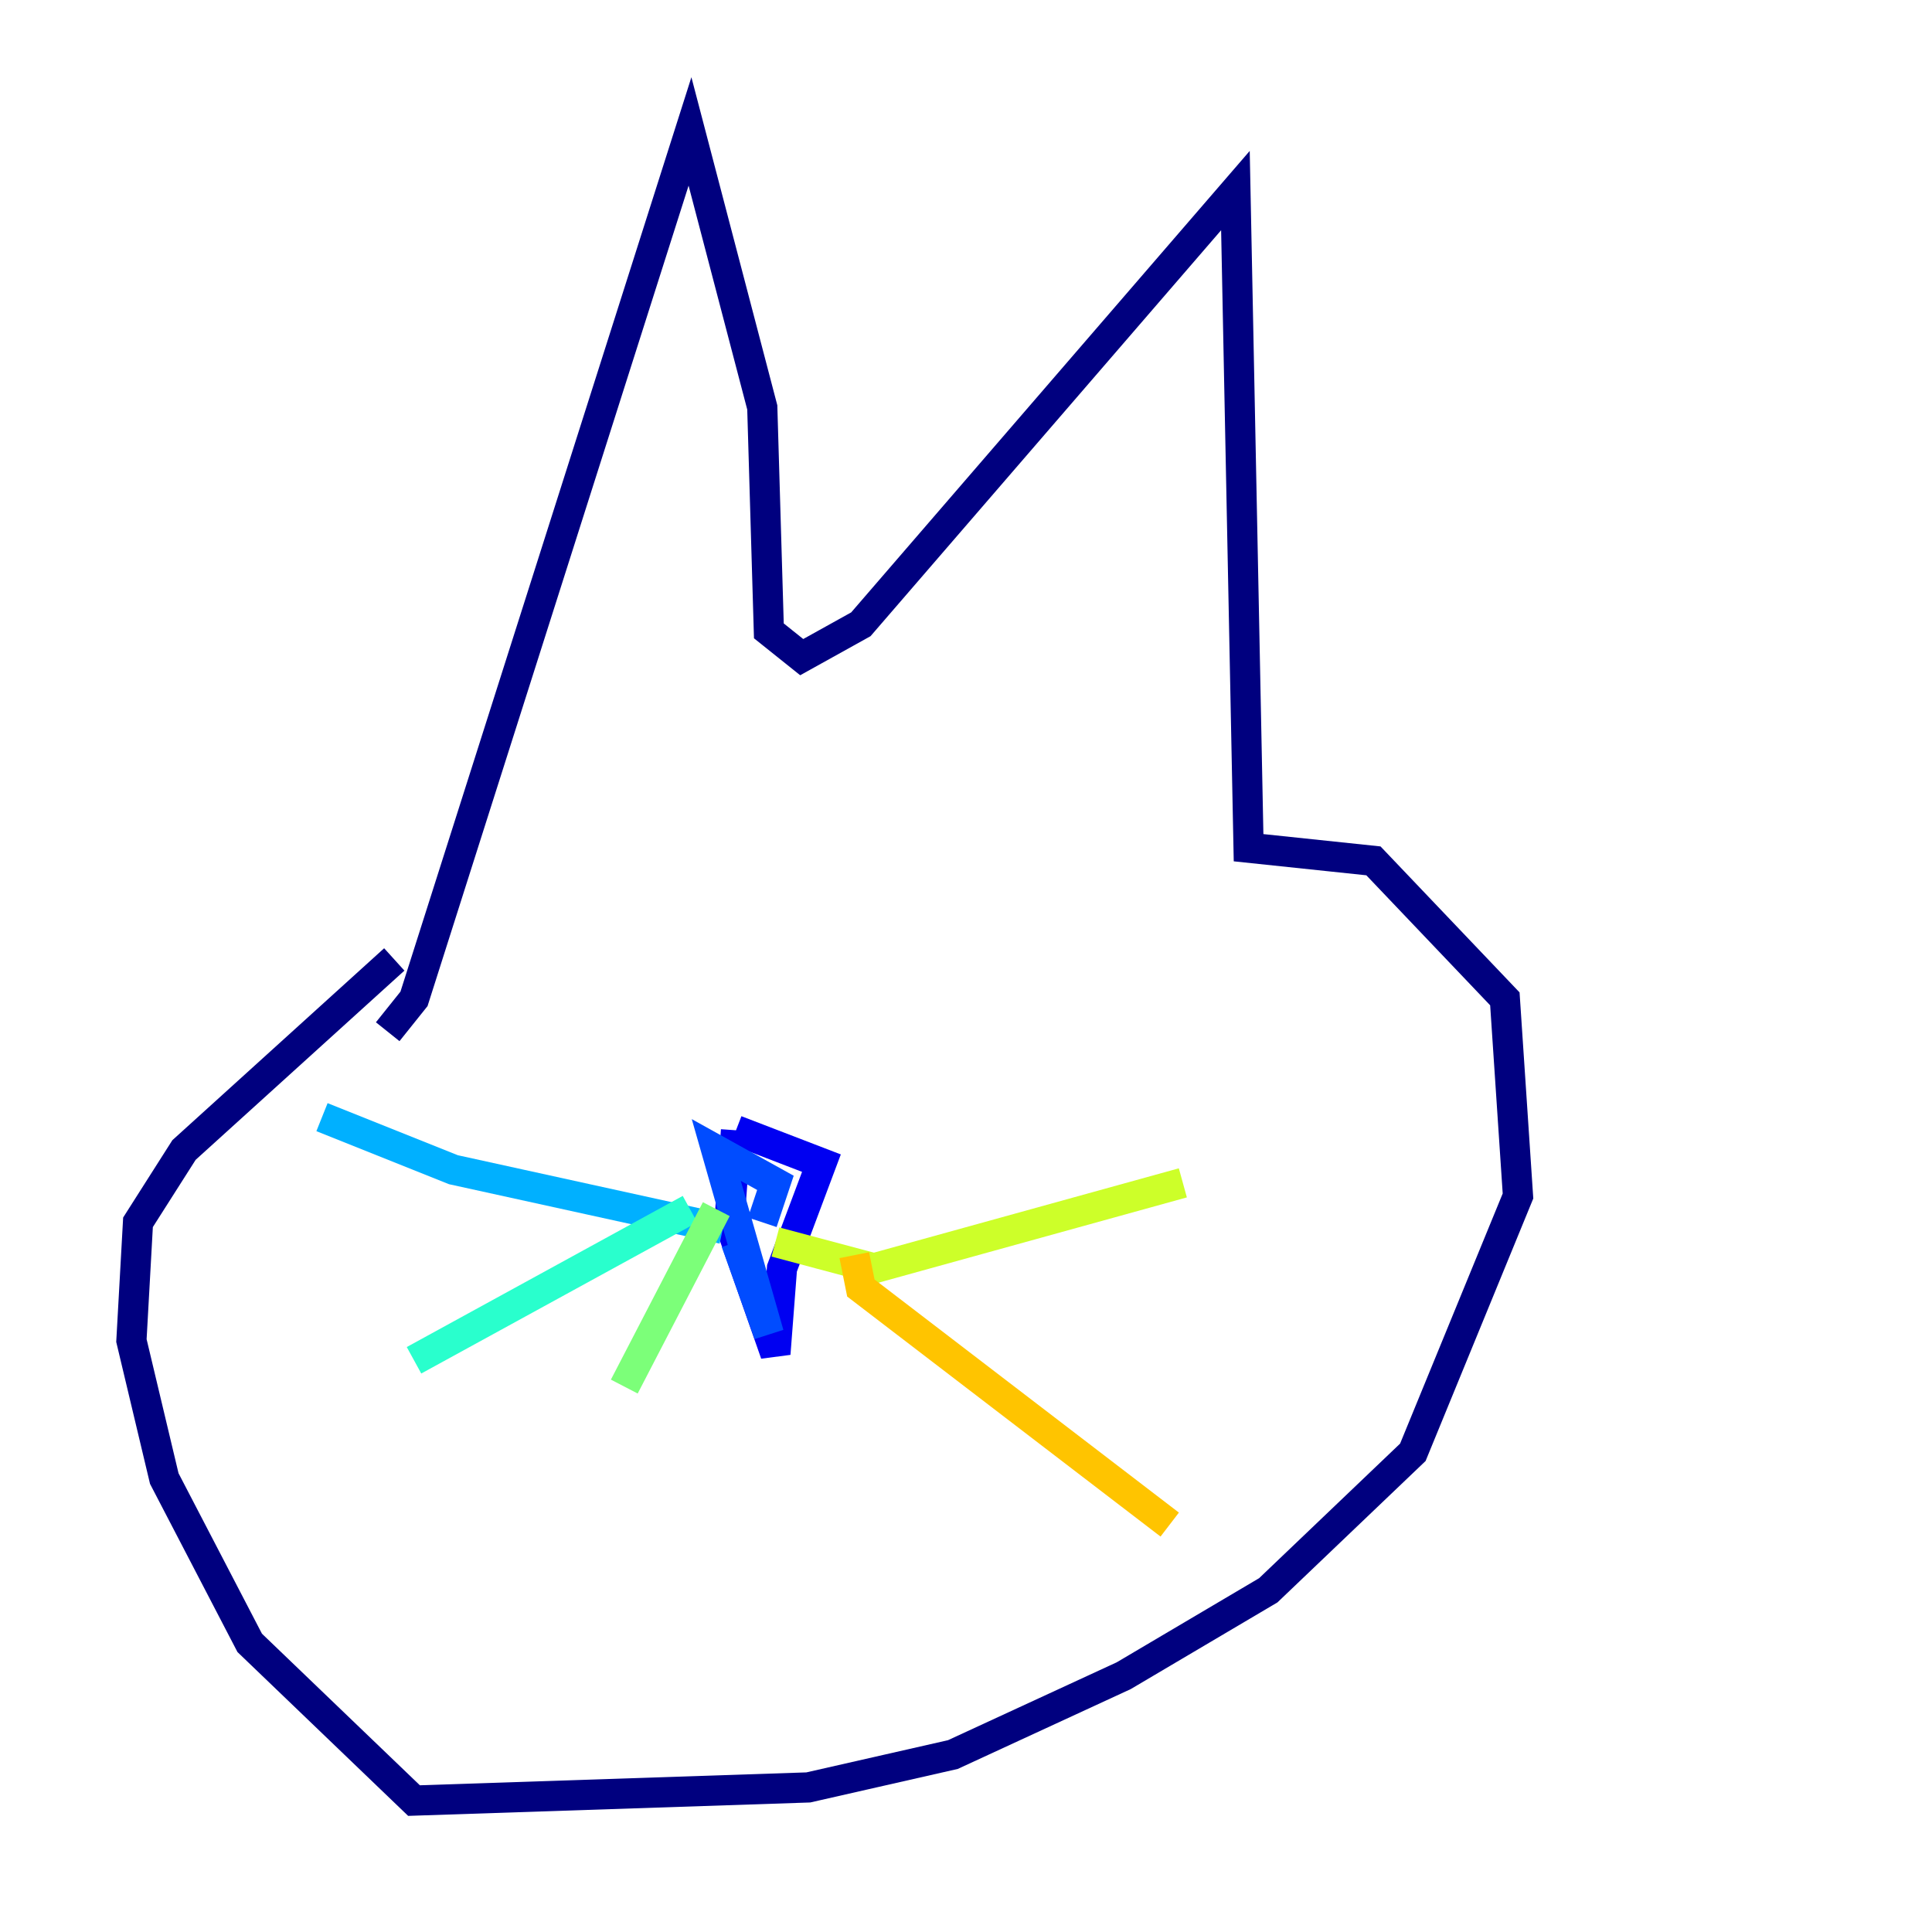 <?xml version="1.0" encoding="utf-8" ?>
<svg baseProfile="tiny" height="128" version="1.2" viewBox="0,0,128,128" width="128" xmlns="http://www.w3.org/2000/svg" xmlns:ev="http://www.w3.org/2001/xml-events" xmlns:xlink="http://www.w3.org/1999/xlink"><defs /><polyline fill="none" points="25.687,68.354 27.429,66.177 45.714,8.707 50.503,26.993 50.939,41.796 53.116,43.537 57.034,41.361 81.85,12.626 82.721,56.163 90.993,57.034 99.701,66.177 100.571,79.238 93.605,96.218 84.027,105.361 74.449,111.02 63.129,116.245 53.551,118.422 27.429,119.293 16.544,108.844 10.884,97.959 8.707,88.816 9.143,80.98 12.191,76.191 26.122,63.565" stroke="#00007f" stroke-width="2" /><polyline fill="none" points="48.762,74.884 48.327,80.98 51.374,89.687 51.809,84.027 54.422,77.061 48.762,74.884" stroke="#0000f1" stroke-width="2" /><polyline fill="none" points="48.762,82.286 50.939,88.381 47.456,76.191 51.374,78.367 50.503,80.98" stroke="#004cff" stroke-width="2" /><polyline fill="none" points="47.891,81.415 30.041,77.497 21.333,74.014" stroke="#00b0ff" stroke-width="2" /><polyline fill="none" points="45.714,80.109 27.429,90.122" stroke="#29ffcd" stroke-width="2" /><polyline fill="none" points="47.456,80.109 41.361,91.864" stroke="#7cff79" stroke-width="2" /><polyline fill="none" points="51.374,82.286 57.905,84.027 78.367,78.367" stroke="#cdff29" stroke-width="2" /><polyline fill="none" points="56.599,83.156 57.034,85.333 77.497,101.007" stroke="#ffc400" stroke-width="2" /><polyline fill="none" points="43.537,60.952 43.537,60.952" stroke="#ff6700" stroke-width="2" /><polyline fill="none" points="43.973,59.646 43.973,59.646" stroke="#f10700" stroke-width="2" /><polyline fill="none" points="43.973,59.646 43.973,59.646" stroke="#7f0000" stroke-width="2" /></svg>